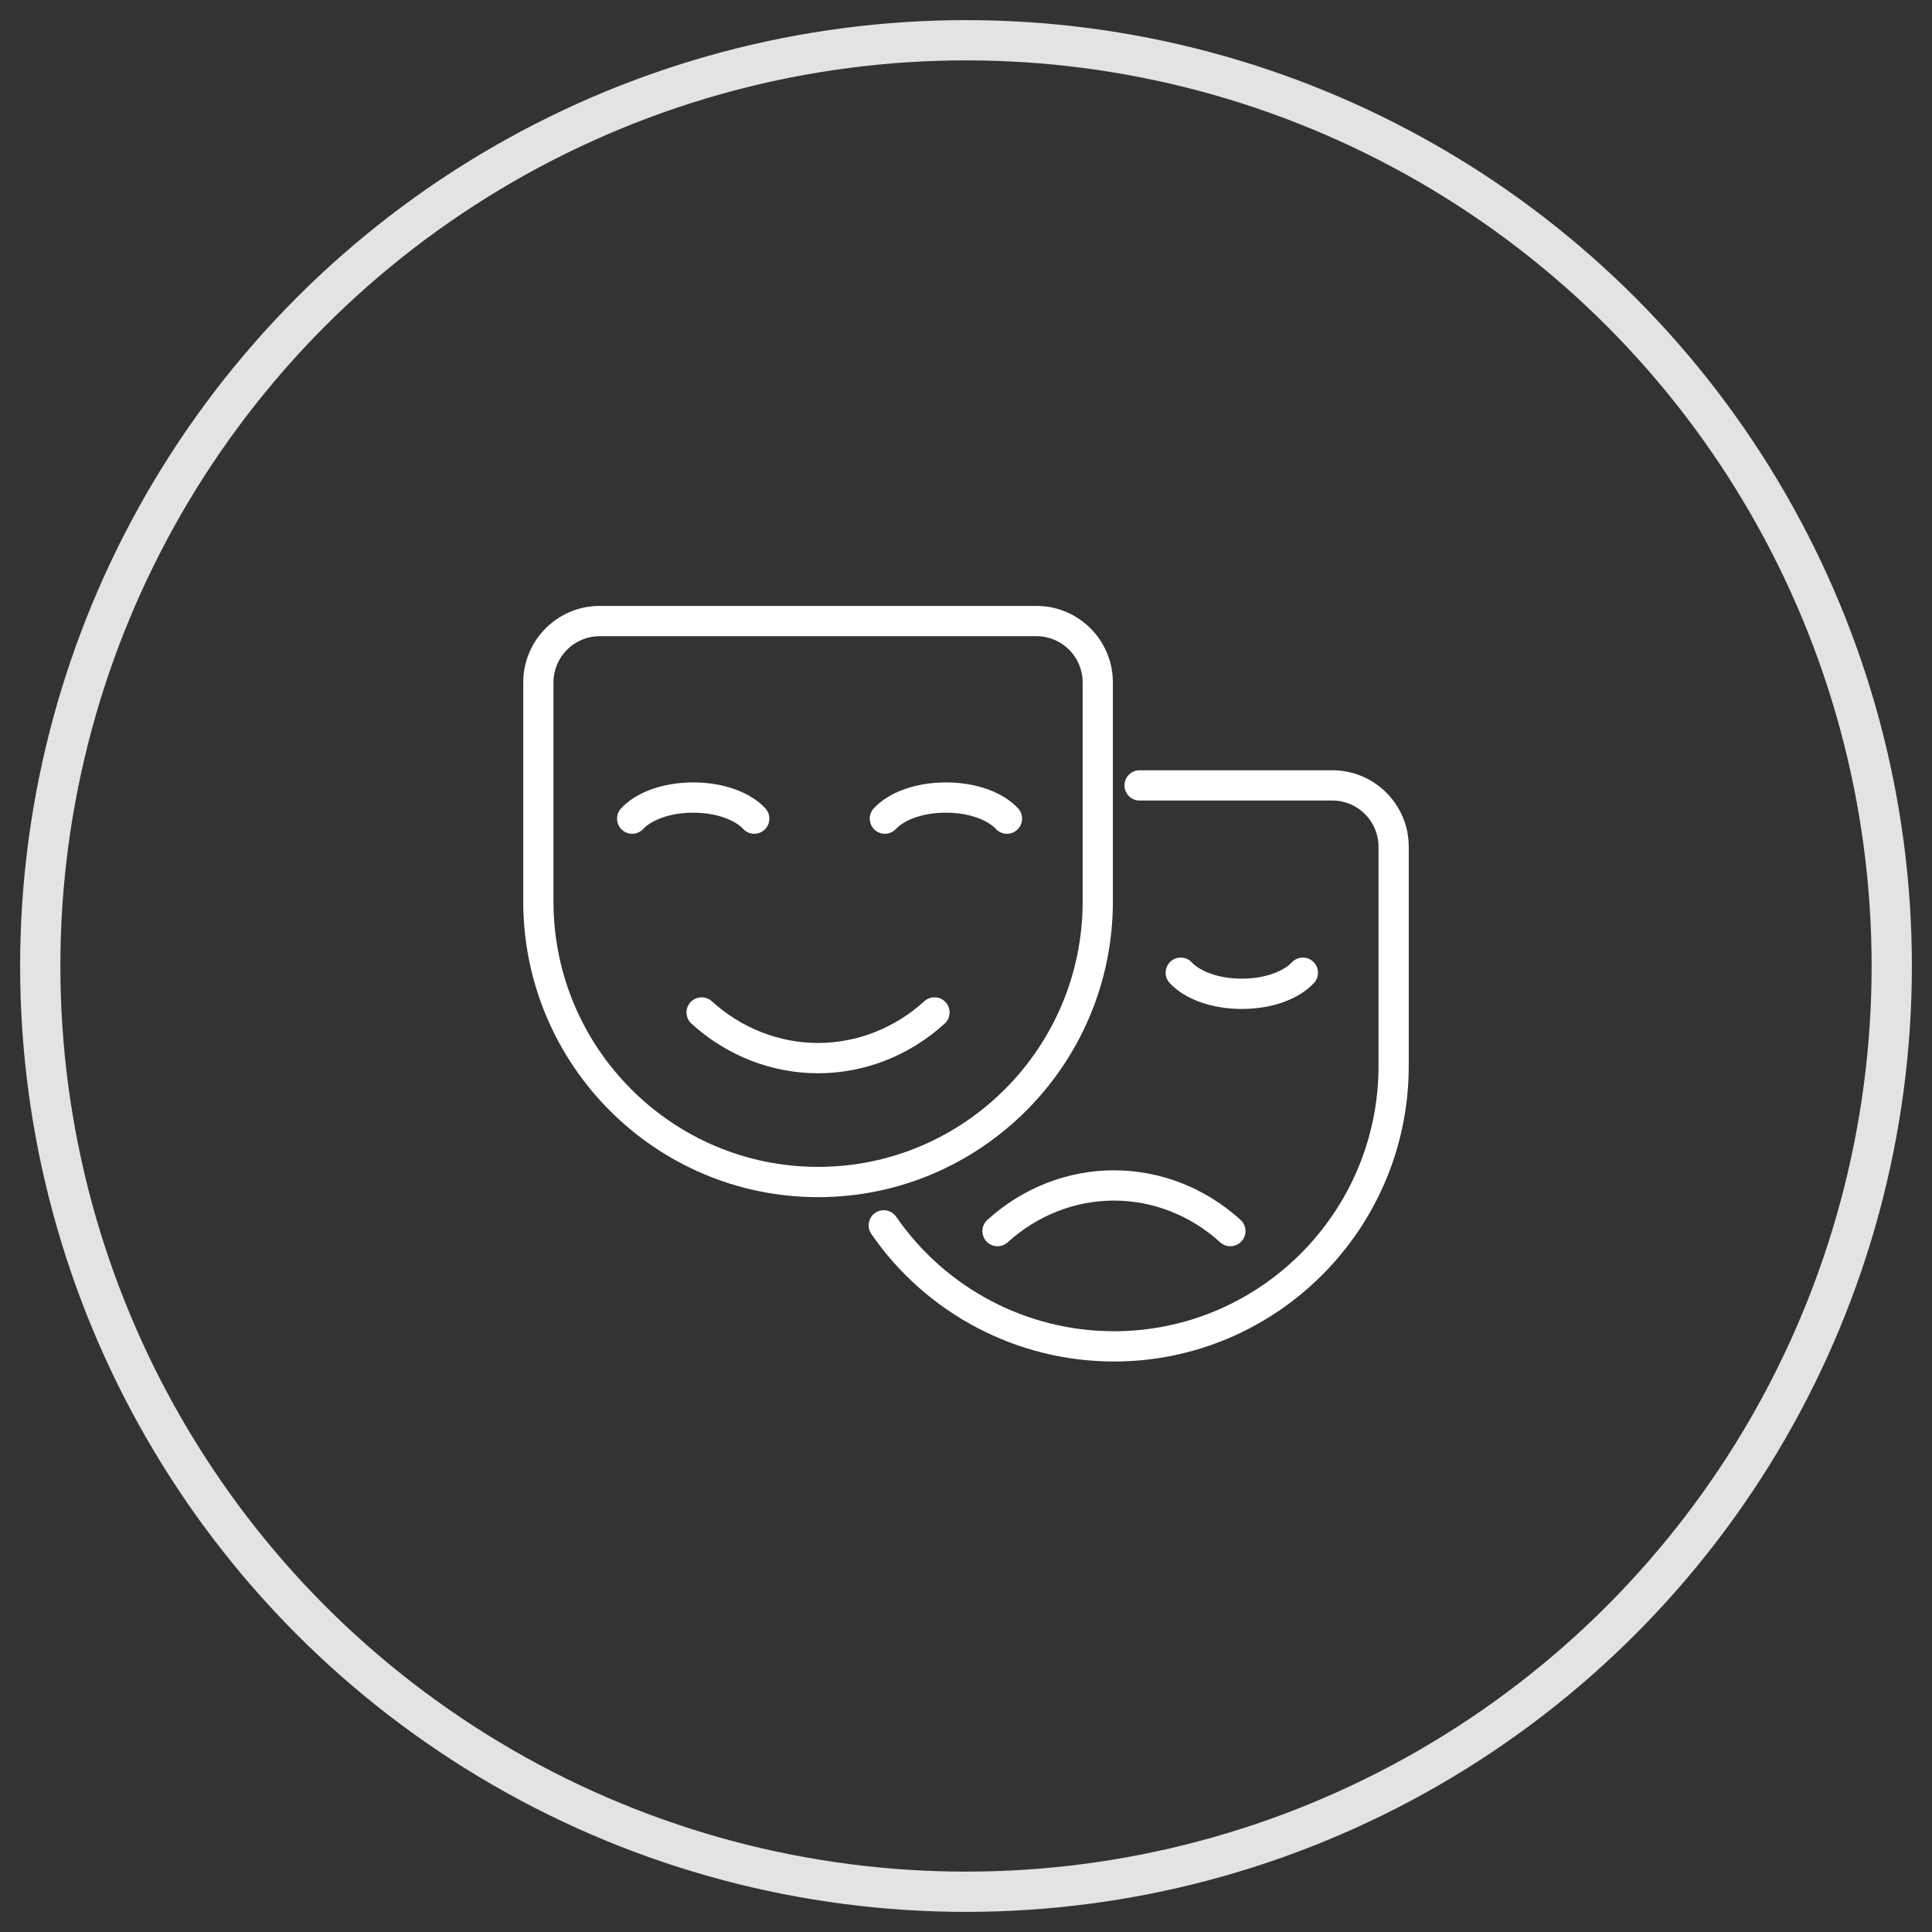 <?xml version="1.0" encoding="UTF-8"?>
<svg width="48px" height="48px" viewBox="0 0 48 48" version="1.1" xmlns="http://www.w3.org/2000/svg" xmlns:xlink="http://www.w3.org/1999/xlink">
    <rect x="0" y="0" width="48" height="48" fill="#333333" stroke="none"/>
    <!-- Generator: Sketch 47.1 (45422) - http://www.bohemiancoding.com/sketch -->
    <title>Group 17</title>
    <desc>Created with Sketch.</desc>
    <defs></defs>
    <g id="Page-1" stroke="none" stroke-width="1" fill="none" fill-rule="evenodd">
        <g id="Group-17" transform="translate(1, 1)">
            <circle id="Oval-3" stroke="#E3E3E3" cx="23" cy="23" r="23"></circle>
            <g id="Group" transform="translate(12, 14)" fill-rule="nonzero" fill="#FFFFFF">
                <g id="Shape">
                    <g>
                        <path d="M14.676,18.826 C12.27,18.826 10.016,17.642 8.648,15.658 C8.53,15.487 8.573,15.253 8.743,15.134 C8.914,15.017 9.148,15.059 9.266,15.23 C10.494,17.011 12.516,18.074 14.676,18.074 C18.3,18.074 21.249,15.117 21.249,11.482 L21.249,6.036 C21.249,5.403 20.735,4.889 20.103,4.889 L15.312,4.889 C15.105,4.889 14.937,4.721 14.937,4.513 C14.937,4.305 15.105,4.137 15.312,4.137 L20.103,4.137 C21.149,4.137 22,4.989 22,6.036 L22,11.482 C22,15.532 18.714,18.826 14.676,18.826"></path>
                        <path d="M17.852,10.067 C17.104,10.067 16.434,9.826 16.06,9.422 C15.919,9.27 15.928,9.032 16.08,8.891 C16.232,8.75 16.47,8.759 16.611,8.911 C16.783,9.097 17.212,9.314 17.852,9.314 C18.493,9.314 18.921,9.097 19.094,8.911 C19.235,8.759 19.472,8.75 19.625,8.891 C19.777,9.032 19.786,9.27 19.645,9.422 C19.271,9.826 18.601,10.067 17.852,10.067"></path>
                        <path d="M11.783,15.963 C11.681,15.963 11.579,15.921 11.505,15.839 C11.366,15.686 11.377,15.448 11.531,15.308 C12.404,14.513 13.521,14.076 14.676,14.076 C15.83,14.076 16.947,14.513 17.821,15.308 C17.974,15.448 17.986,15.686 17.846,15.839 C17.707,15.993 17.469,16.004 17.315,15.865 C16.58,15.196 15.643,14.828 14.676,14.828 C13.708,14.828 12.771,15.196 12.036,15.865 C11.964,15.93 11.873,15.963 11.783,15.963"></path>
                        <path d="M1.897,0.806 C1.265,0.806 0.751,1.32 0.751,1.953 L0.751,7.399 C0.751,11.034 3.7,13.991 7.324,13.991 C10.949,13.991 13.898,11.034 13.898,7.399 L13.898,1.953 C13.898,1.32 13.384,0.806 12.752,0.806 L1.897,0.806 Z M7.324,14.743 C3.286,14.743 -1.6097561e-05,11.449 -1.6097561e-05,7.399 L-1.6097561e-05,1.953 C-1.6097561e-05,0.906 0.851,0.054 1.897,0.054 L12.752,0.054 C13.798,0.054 14.649,0.906 14.649,1.953 L14.649,7.399 C14.649,11.449 11.363,14.743 7.324,14.743 L7.324,14.743 Z"></path>
                        <path d="M2.706,5.715 C2.615,5.715 2.523,5.682 2.451,5.615 C2.299,5.473 2.29,5.235 2.431,5.083 C2.804,4.68 3.474,4.439 4.223,4.439 C4.972,4.439 5.642,4.68 6.015,5.083 C6.156,5.235 6.147,5.473 5.995,5.615 C5.843,5.756 5.606,5.747 5.464,5.595 C5.292,5.408 4.863,5.191 4.223,5.191 C3.583,5.191 3.154,5.408 2.982,5.595 C2.908,5.674 2.807,5.715 2.706,5.715"></path>
                        <path d="M8.984,5.715 C8.893,5.715 8.801,5.682 8.729,5.615 C8.577,5.473 8.568,5.235 8.709,5.083 C9.083,4.68 9.752,4.439 10.501,4.439 C11.25,4.439 11.92,4.68 12.293,5.083 C12.434,5.235 12.425,5.473 12.273,5.615 C12.121,5.756 11.884,5.747 11.742,5.595 C11.57,5.408 11.142,5.191 10.501,5.191 C9.861,5.191 9.432,5.408 9.26,5.595 C9.186,5.674 9.085,5.715 8.984,5.715"></path>
                        <path d="M7.324,11.665 C6.17,11.665 5.053,11.227 4.179,10.432 C4.026,10.293 4.014,10.055 4.154,9.901 C4.293,9.747 4.531,9.736 4.685,9.876 C5.42,10.544 6.357,10.912 7.324,10.912 C8.292,10.912 9.229,10.544 9.964,9.876 C10.118,9.736 10.355,9.747 10.495,9.901 C10.634,10.055 10.623,10.293 10.469,10.432 C9.596,11.227 8.479,11.665 7.324,11.665"></path>
                    </g>
                </g>
            </g>
        </g>
    </g>
</svg>